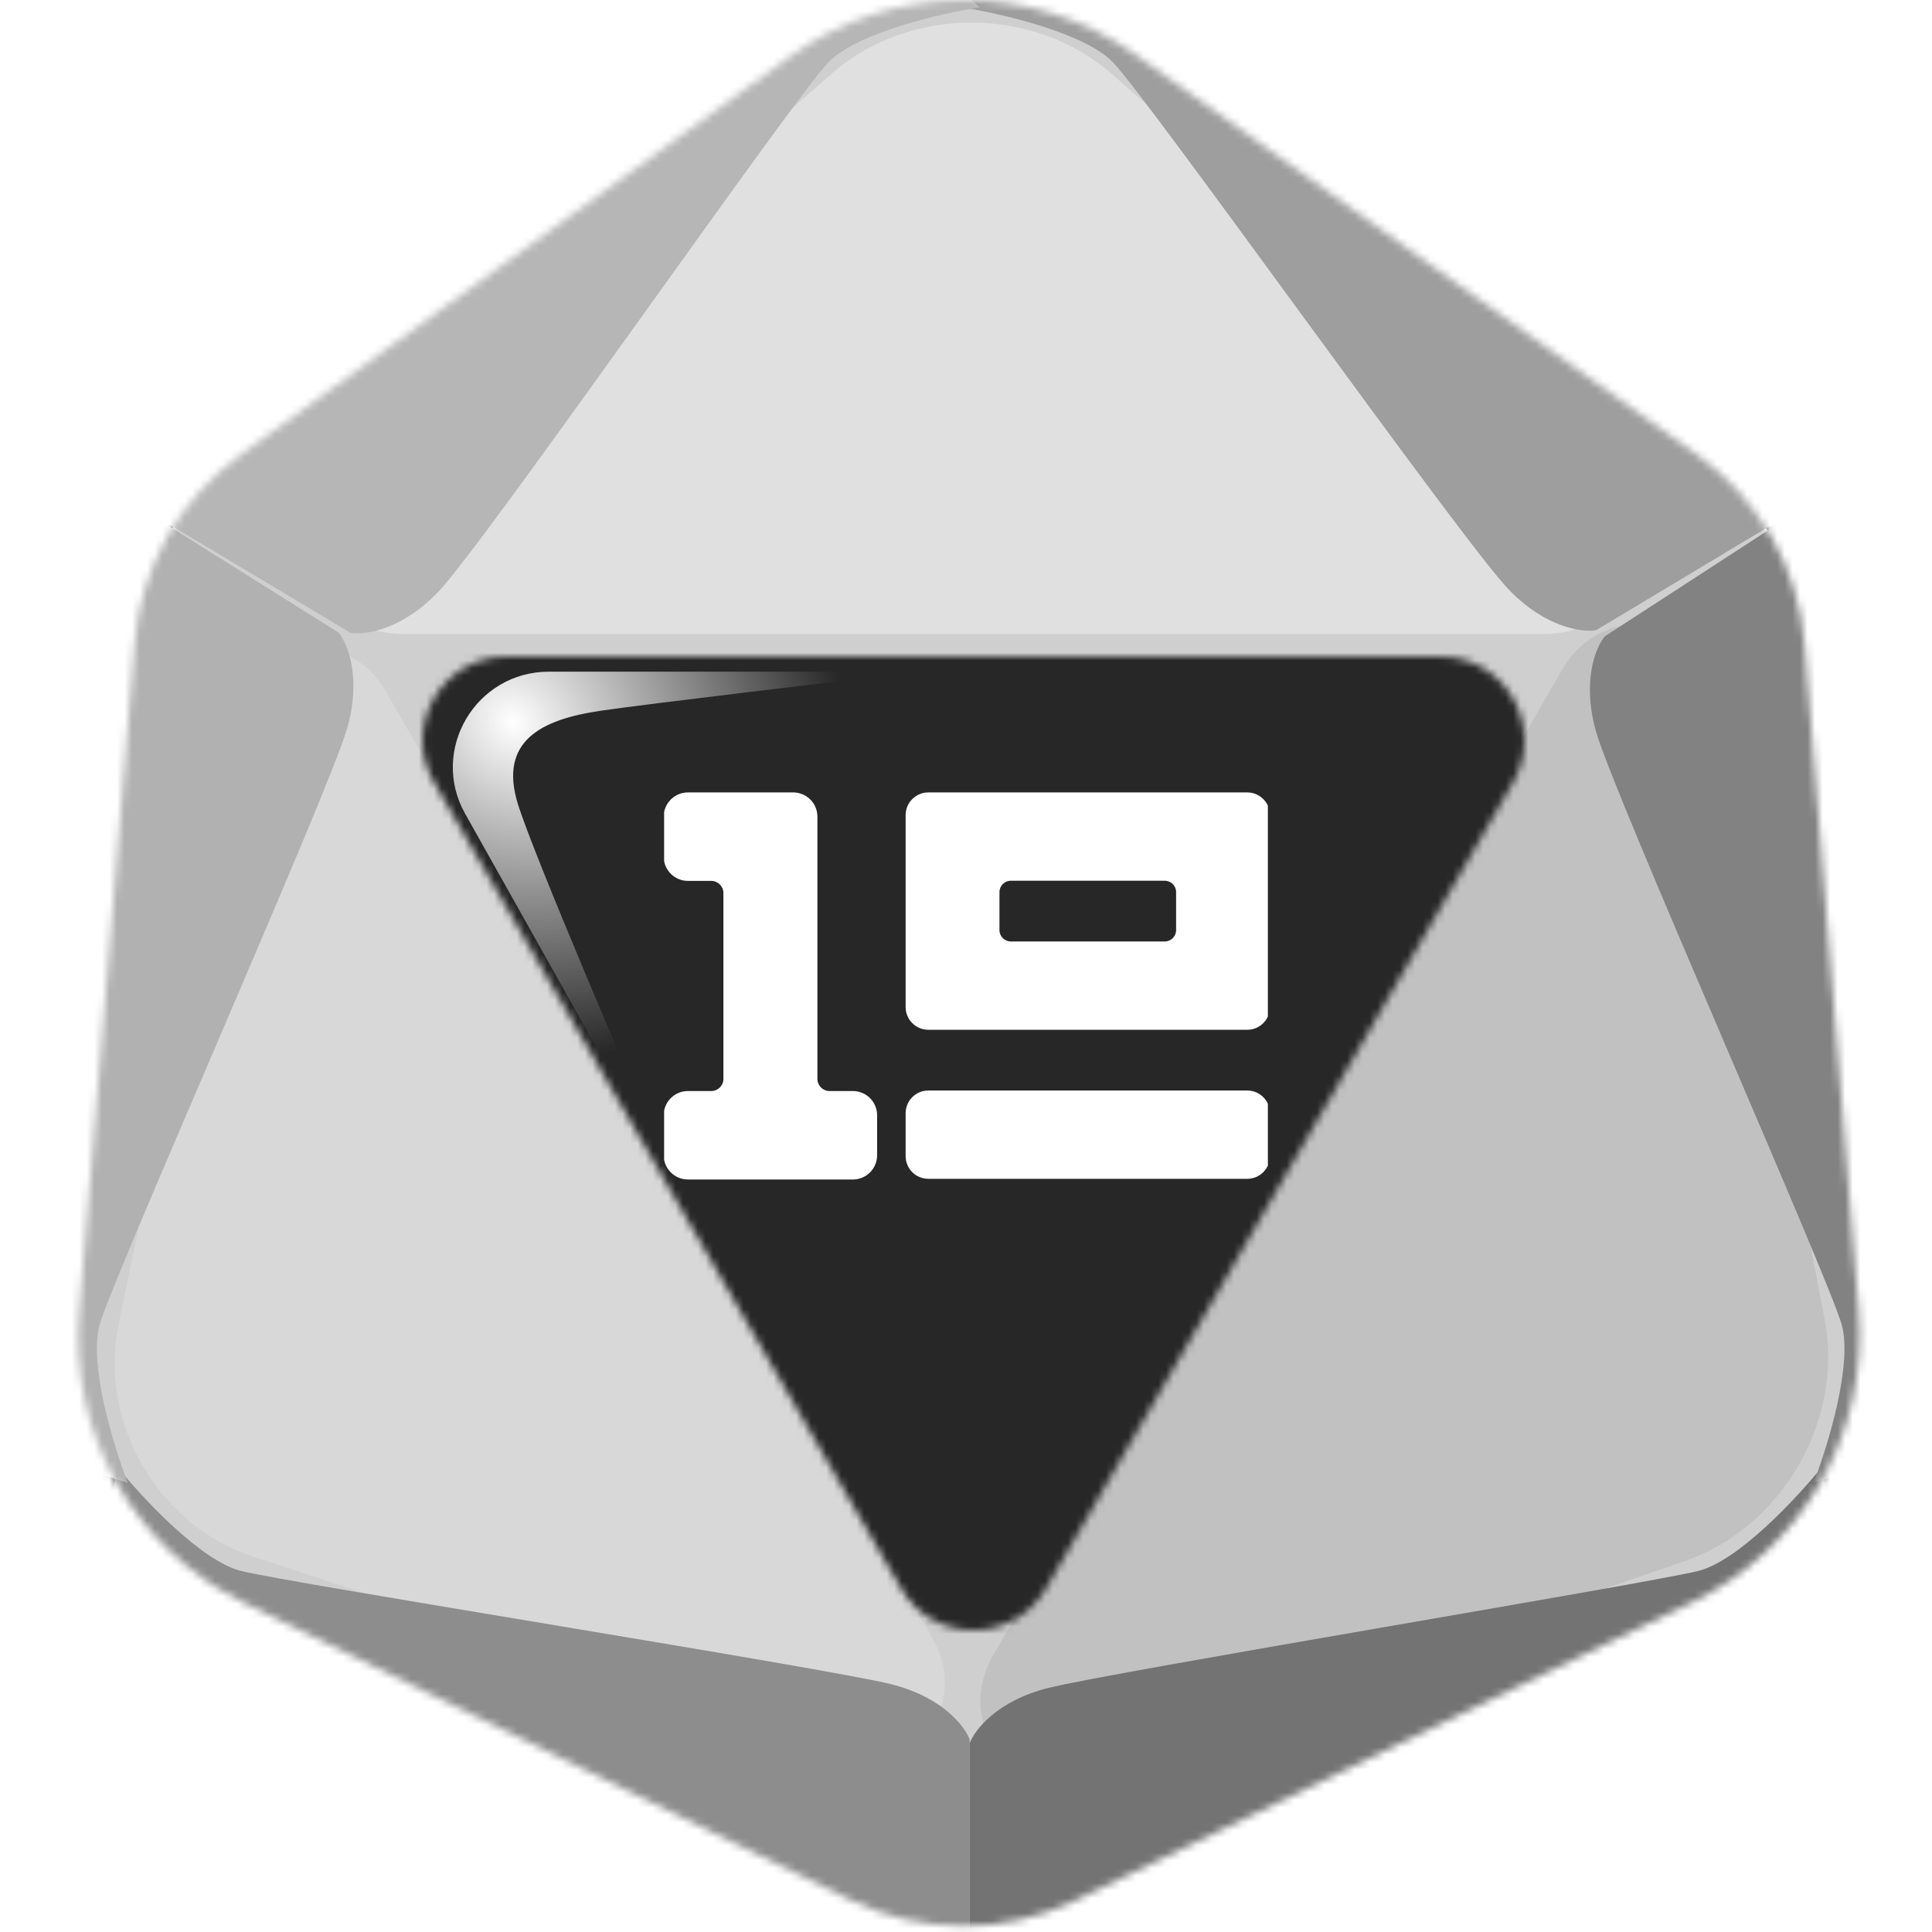 <svg width="256" height="256" viewBox="0 0 256 256" fill="none" xmlns="http://www.w3.org/2000/svg">
<desc>
  wrpg-online.com SWRPG Dice Asset
  Created by: Joshua Ziggas
  Source: https://github.com/swrpg-online/art
  License: CC BY-NC-SA 4.0
</desc><mask id="mask0_112_31323" style="mask-type:alpha" maskUnits="userSpaceOnUse" x="10" y="0" width="237" height="256">
<path d="M224.91 60.28L150.531 7.29C136.792 -2.499 118.338 -2.423 104.68 7.478L31.816 60.296C23.776 66.125 18.677 75.171 17.856 85.068L10.483 173.859C9.145 189.977 17.822 205.268 32.345 212.386L112.644 251.739C122.046 256.346 133.044 256.376 142.471 251.82L224.23 212.3C238.838 205.239 247.602 189.923 246.289 173.75L239.102 85.276C238.289 75.259 233.095 66.112 224.91 60.28Z" fill="#CFCFCF"/>
</mask>
<g mask="url(#mask0_112_31323)">
<rect width="256" height="256" fill="#272727"/>
<g style="mix-blend-mode:multiply" filter="url(#filter0_f_112_31323)">
<mask id="mask1_112_31323" style="mask-type:alpha" maskUnits="userSpaceOnUse" x="1" y="-10" width="255" height="275">
<path fill-rule="evenodd" clip-rule="evenodd" d="M152.286 -1.738L232.217 55.162C241.013 61.424 246.595 71.246 247.469 82.002L255.192 177.005C256.604 194.37 247.185 210.817 231.486 218.399L143.625 260.834C133.494 265.727 121.674 265.695 111.57 260.747L25.277 218.49C9.67 210.848 0.345 194.428 1.783 177.121L9.706 81.779C10.589 71.151 16.068 61.438 24.709 55.179L103.012 -1.536C117.69 -12.167 137.522 -12.248 152.286 -1.738ZM138.619 210.456C134.337 217.847 123.663 217.847 119.381 210.456L57.514 103.688C53.22 96.277 58.568 87 67.134 87H190.866C199.432 87 204.779 96.277 200.485 103.688L138.619 210.456Z" fill="black"/>
</mask>
<g mask="url(#mask1_112_31323)">
<path d="M224.91 60.28L150.531 7.29C136.792 -2.499 118.338 -2.423 104.68 7.478L31.816 60.296C23.776 66.125 18.677 75.171 17.856 85.068L10.483 173.859C9.145 189.977 17.822 205.268 32.345 212.386L112.644 251.739C122.046 256.346 133.044 256.376 142.471 251.82L224.23 212.3C238.838 205.239 247.602 189.923 246.289 173.75L239.102 85.276C238.289 75.259 233.095 66.112 224.91 60.28Z" fill="#CFCFCF"/>
<path d="M204.7 84H53.3C43.208 84 38.197 73.059 45.392 66.733L110.15 9.8C120.433 0.76 136.916 0.73 147.24 9.732L212.575 66.704C219.815 73.017 214.814 84 204.7 84Z" fill="#E0E0E0"/>
<path d="M51.067 91.529L123.602 217.163C128.437 225.538 121.573 235.045 112.769 232.167L33.535 206.263C20.953 202.15 13.031 188.487 15.707 175.519L32.648 93.45C34.525 84.356 46.221 83.136 51.067 91.529Z" fill="#D8D8D8"/>
<path d="M206.995 88.741L131.61 219.312C126.585 228.015 133.43 237.729 142.412 234.642L223.255 206.851C236.092 202.438 244.325 188.238 241.781 174.897L225.68 90.473C223.896 81.118 212.032 80.018 206.995 88.741Z" fill="#C1C1C1"/>
<path d="M128.485 230.499V263.061L104.346 256.907L21.753 217.386L12.997 206.5L15.6 194.431C18.835 198.454 26.628 206.831 31.929 208.157C38.556 209.813 109.552 221.033 118.072 223.163C124.887 224.867 127.853 228.764 128.485 230.499Z" fill="#8D8D8D"/>
<path d="M128.485 230.999V263.061L152.623 256.907L235.216 217.386L243.972 206.5L241.369 194.431C238.135 198.454 230.341 206.831 225.04 208.157C218.413 209.813 147.417 221.533 138.898 223.663C132.082 225.367 129.116 229.264 128.485 230.999Z" fill="#737373"/>
<path d="M212.647 84.314L243.297 64.418L250.038 88.399L257.107 179.687L252.058 192.713L240.304 196.494C242.171 191.681 245.529 180.743 244.026 175.489C242.148 168.922 213.915 105.443 211.5 97C209.568 90.246 211.459 85.728 212.647 84.314Z" fill="#828282"/>
<path d="M211.5 83.5L243.297 64.418L225.899 46.59L150.376 -5.177L136.571 -7.317L127.42 0.972C132.521 1.762 143.673 4.322 147.471 8.251C152.219 13.161 193.836 71.837 199.94 78.15C204.824 83.201 209.681 83.821 211.5 83.5Z" fill="#9E9E9E"/>
<path d="M44.853 83.814L13.944 64.418L7.203 88.399L0.133 179.687L5.183 192.713L16.937 196.494C15.07 191.681 11.712 180.743 13.214 175.489C15.093 168.922 43.585 104.943 46 96.5C47.932 89.746 46.04 85.228 44.853 83.814Z" fill="#B1B1B1"/>
<path d="M46.44 83.85L13.944 64.418L31.342 46.59L106.864 -5.177L120.67 -7.317L129.821 0.972C124.72 1.762 113.568 4.322 109.769 8.251C105.022 13.161 64.104 72.187 58 78.5C53.116 83.55 48.258 84.171 46.44 83.85Z" fill="#B6B6B6"/>
</g>
</g>
</g>
<g filter="url(#filter1_f_112_31323)">
<path d="M72.742 89H122C110.497 90.343 85.91 93.257 79.587 94.178C71.683 95.329 66.092 98.206 68.598 106.452C70.603 113.049 83.957 144.233 90.383 159L61.635 107.833C56.895 99.396 63.026 89 72.742 89Z" fill="url(#paint0_radial_112_31323)"/>
</g>
<g clip-path="url(#clip0_112_31323)">
<path d="M113.009 144.567C114.784 144.567 116.222 146.005 116.222 147.78V153.077C116.222 154.852 114.784 156.29 113.009 156.29H91.156C89.382 156.29 87.943 154.852 87.943 153.077V147.78C87.943 146.005 89.382 144.567 91.156 144.567H94.248C95.135 144.567 95.855 143.847 95.855 142.96V118.33C95.855 117.443 95.135 116.723 94.248 116.723H91.156C89.382 116.723 87.943 115.285 87.943 113.511V108.213C87.943 106.438 89.382 105 91.156 105H105.098C106.872 105 108.311 106.438 108.311 108.213V142.96C108.311 143.847 109.03 144.567 109.917 144.567H113.009Z" fill="white"/>
<path d="M168.274 153.19C168.274 154.852 166.927 156.2 165.264 156.2H123.01C121.348 156.2 120 154.852 120 153.19V147.507C120 145.845 121.348 144.497 123.01 144.497H165.264C166.927 144.497 168.274 145.845 168.274 147.507V153.19ZM165.264 105C166.927 105 168.274 106.348 168.274 108.01V133.441C168.274 135.104 166.927 136.451 165.264 136.451H123.01C121.348 136.451 120 135.104 120 133.441V108.01C120 106.348 121.348 105 123.01 105H165.264ZM154.335 124.749C155.166 124.749 155.84 124.075 155.84 123.244V118.208C155.84 117.377 155.166 116.703 154.335 116.703H133.939C133.108 116.703 132.434 117.377 132.434 118.208V123.244C132.434 124.075 133.108 124.749 133.939 124.749H154.335Z" fill="white"/>
</g>
<defs>
<filter id="filter0_f_112_31323" x="-8.362" y="-17.317" width="273.694" height="290.378" filterUnits="userSpaceOnUse" color-interpolation-filters="sRGB">
<feFlood flood-opacity="0" result="BackgroundImageFix"/>
<feBlend mode="normal" in="SourceGraphic" in2="BackgroundImageFix" result="shape"/>
<feGaussianBlur stdDeviation="5" result="effect1_foregroundBlur_112_31323"/>
</filter>
<filter id="filter1_f_112_31323" x="55" y="84" width="72" height="80" filterUnits="userSpaceOnUse" color-interpolation-filters="sRGB">
<feFlood flood-opacity="0" result="BackgroundImageFix"/>
<feBlend mode="normal" in="SourceGraphic" in2="BackgroundImageFix" result="shape"/>
<feGaussianBlur stdDeviation="2.5" result="effect1_foregroundBlur_112_31323"/>
</filter>
<radialGradient id="paint0_radial_112_31323" cx="0" cy="0" r="1" gradientUnits="userSpaceOnUse" gradientTransform="translate(68.02 95.712) rotate(44.025) scale(47.188 41.571)">
<stop stop-color="white"/>
<stop offset="1" stop-color="white" stop-opacity="0"/>
</radialGradient>
<clipPath id="clip0_112_31323">
<rect width="80" height="80" fill="white" transform="translate(88 89)"/>
</clipPath>
</defs>
</svg>
